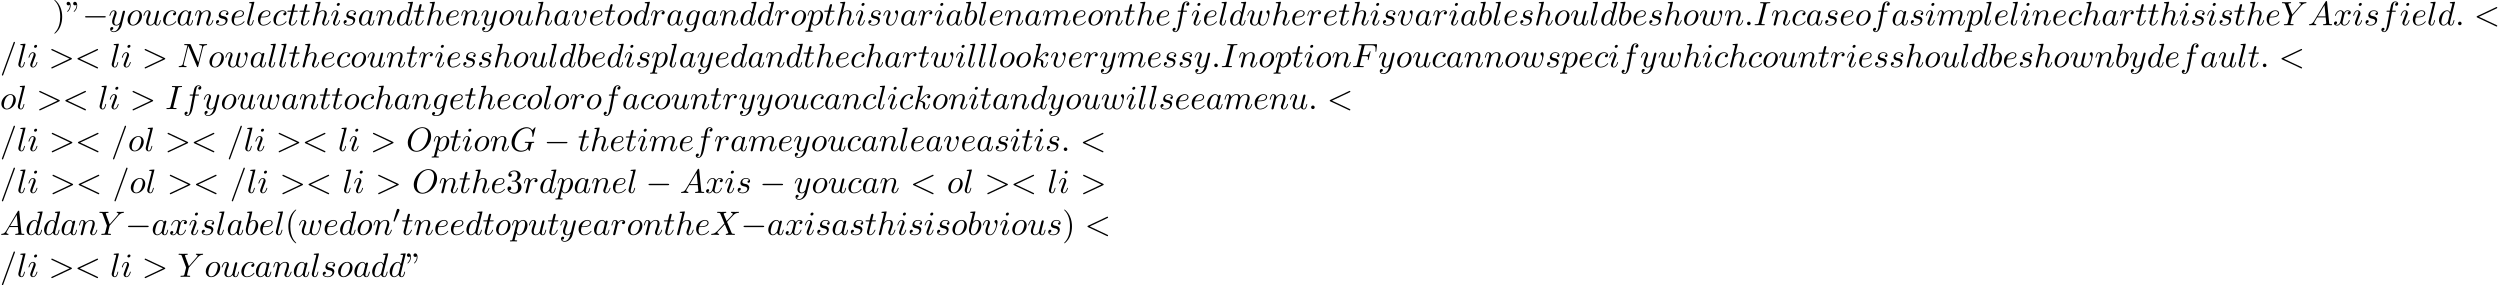 <?xml version='1.0'?>
<!-- This file was generated by dvisvgm 1.13 -->
<svg height='92.163pt' version='1.1' viewBox='53.798 60.591 807.851 92.163' width='807.851pt' xmlns='http://www.w3.org/2000/svg' xmlns:xlink='http://www.w3.org/1999/xlink'>
<defs>
<path d='M2.112 -3.778C2.152 -3.881 2.184 -3.937 2.184 -4.017C2.184 -4.28 1.945 -4.455 1.722 -4.455C1.403 -4.455 1.315 -4.176 1.283 -4.065L0.271 -0.63C0.239 -0.534 0.239 -0.51 0.239 -0.502C0.239 -0.43 0.287 -0.414 0.367 -0.391C0.51 -0.327 0.526 -0.327 0.542 -0.327C0.566 -0.327 0.614 -0.327 0.669 -0.462L2.112 -3.778Z' id='g0-48'/>
<path d='M2.095 -0.578C2.095 -0.895 1.833 -1.156 1.516 -1.156S0.938 -0.895 0.938 -0.578S1.2 0 1.516 0S2.095 -0.262 2.095 -0.578Z' id='g2-58'/>
<path d='M7.364 -5.433C7.495 -5.498 7.571 -5.553 7.571 -5.673S7.473 -5.891 7.353 -5.891C7.32 -5.891 7.298 -5.891 7.156 -5.815L1.113 -2.967C0.993 -2.913 0.905 -2.858 0.905 -2.727S0.993 -2.542 1.113 -2.487L7.156 0.36C7.298 0.436 7.32 0.436 7.353 0.436C7.473 0.436 7.571 0.338 7.571 0.218S7.495 0.044 7.364 -0.022L1.636 -2.727L7.364 -5.433Z' id='g2-60'/>
<path d='M4.789 -7.767C4.844 -7.909 4.844 -7.953 4.844 -7.964C4.844 -8.084 4.745 -8.182 4.625 -8.182C4.549 -8.182 4.473 -8.149 4.44 -8.084L0.655 2.313C0.6 2.455 0.6 2.498 0.6 2.509C0.6 2.629 0.698 2.727 0.818 2.727C0.96 2.727 0.993 2.651 1.058 2.465L4.789 -7.767Z' id='g2-61'/>
<path d='M7.364 -2.487C7.484 -2.542 7.571 -2.596 7.571 -2.727S7.484 -2.913 7.364 -2.967L1.32 -5.815C1.178 -5.891 1.156 -5.891 1.124 -5.891C1.004 -5.891 0.905 -5.793 0.905 -5.673C0.905 -5.575 0.96 -5.509 1.113 -5.433L6.84 -2.727L1.113 -0.022C0.96 0.055 0.905 0.12 0.905 0.218C0.905 0.338 1.004 0.436 1.124 0.436C1.156 0.436 1.178 0.436 1.32 0.36L7.364 -2.487Z' id='g2-62'/>
<path d='M1.953 -1.255C1.516 -0.524 1.091 -0.371 0.611 -0.338C0.48 -0.327 0.382 -0.327 0.382 -0.12C0.382 -0.055 0.436 0 0.524 0C0.818 0 1.156 -0.033 1.462 -0.033C1.822 -0.033 2.204 0 2.553 0C2.618 0 2.76 0 2.76 -0.207C2.76 -0.327 2.662 -0.338 2.585 -0.338C2.335 -0.36 2.073 -0.447 2.073 -0.72C2.073 -0.851 2.138 -0.971 2.225 -1.124L3.055 -2.52H5.793C5.815 -2.291 5.967 -0.807 5.967 -0.698C5.967 -0.371 5.4 -0.338 5.182 -0.338C5.029 -0.338 4.92 -0.338 4.92 -0.12C4.92 0 5.051 0 5.073 0C5.52 0 5.989 -0.033 6.436 -0.033C6.709 -0.033 7.396 0 7.669 0C7.735 0 7.865 0 7.865 -0.218C7.865 -0.338 7.756 -0.338 7.615 -0.338C6.938 -0.338 6.938 -0.415 6.905 -0.731L6.24 -7.549C6.218 -7.767 6.218 -7.811 6.033 -7.811C5.858 -7.811 5.815 -7.735 5.749 -7.625L1.953 -1.255ZM3.262 -2.858L5.411 -6.458L5.76 -2.858H3.262Z' id='g2-65'/>
<path d='M3.305 -3.545H4.364C5.182 -3.545 5.269 -3.371 5.269 -3.055C5.269 -2.978 5.269 -2.847 5.193 -2.52C5.171 -2.465 5.16 -2.422 5.16 -2.4C5.16 -2.313 5.225 -2.269 5.291 -2.269C5.4 -2.269 5.4 -2.302 5.455 -2.498L6.055 -4.865C6.087 -4.985 6.087 -5.007 6.087 -5.04C6.087 -5.062 6.065 -5.16 5.956 -5.16S5.836 -5.105 5.793 -4.931C5.564 -4.08 5.313 -3.884 4.385 -3.884H3.393L4.091 -6.655C4.189 -7.036 4.2 -7.08 4.68 -7.08H6.12C7.462 -7.08 7.713 -6.72 7.713 -5.88C7.713 -5.629 7.713 -5.585 7.68 -5.291C7.658 -5.149 7.658 -5.127 7.658 -5.095C7.658 -5.04 7.691 -4.964 7.789 -4.964C7.909 -4.964 7.92 -5.029 7.942 -5.236L8.16 -7.124C8.193 -7.418 8.138 -7.418 7.865 -7.418H2.52C2.302 -7.418 2.193 -7.418 2.193 -7.2C2.193 -7.08 2.291 -7.08 2.498 -7.08C2.902 -7.08 3.207 -7.08 3.207 -6.884C3.207 -6.84 3.207 -6.818 3.153 -6.622L1.713 -0.851C1.604 -0.425 1.582 -0.338 0.72 -0.338C0.535 -0.338 0.415 -0.338 0.415 -0.131C0.415 0 0.545 0 0.578 0C0.895 0 1.702 -0.033 2.018 -0.033C2.378 -0.033 3.284 0 3.644 0C3.742 0 3.873 0 3.873 -0.207C3.873 -0.295 3.807 -0.316 3.807 -0.327C3.775 -0.338 3.753 -0.338 3.502 -0.338C3.262 -0.338 3.207 -0.338 2.935 -0.36C2.618 -0.393 2.585 -0.436 2.585 -0.578C2.585 -0.6 2.585 -0.665 2.629 -0.829L3.305 -3.545Z' id='g2-70'/>
<path d='M8.291 -7.582C8.291 -7.615 8.269 -7.691 8.171 -7.691C8.138 -7.691 8.127 -7.68 8.007 -7.56L7.244 -6.72C7.145 -6.873 6.644 -7.691 5.433 -7.691C3 -7.691 0.545 -5.28 0.545 -2.749C0.545 -1.015 1.756 0.24 3.524 0.24C4.004 0.24 4.495 0.142 4.887 -0.022C5.433 -0.24 5.64 -0.469 5.836 -0.687C5.935 -0.415 6.218 -0.011 6.327 -0.011C6.382 -0.011 6.404 -0.044 6.404 -0.055C6.425 -0.076 6.535 -0.491 6.589 -0.72L6.796 -1.56C6.84 -1.745 6.895 -1.931 6.938 -2.116C7.058 -2.607 7.069 -2.629 7.691 -2.64C7.745 -2.64 7.865 -2.651 7.865 -2.858C7.865 -2.935 7.811 -2.978 7.724 -2.978C7.473 -2.978 6.829 -2.945 6.578 -2.945C6.24 -2.945 5.389 -2.978 5.051 -2.978C4.953 -2.978 4.822 -2.978 4.822 -2.76C4.822 -2.64 4.909 -2.64 5.149 -2.64C5.16 -2.64 5.476 -2.64 5.727 -2.618C6.011 -2.585 6.065 -2.553 6.065 -2.411C6.065 -2.313 5.945 -1.822 5.836 -1.418C5.531 -0.218 4.113 -0.098 3.731 -0.098C2.684 -0.098 1.538 -0.72 1.538 -2.389C1.538 -2.727 1.647 -4.527 2.793 -5.945C3.382 -6.687 4.44 -7.353 5.52 -7.353C6.633 -7.353 7.276 -6.513 7.276 -5.247C7.276 -4.811 7.244 -4.8 7.244 -4.691S7.364 -4.582 7.407 -4.582C7.549 -4.582 7.549 -4.604 7.604 -4.8L8.291 -7.582Z' id='g2-71'/>
<path d='M4.08 -6.611C4.178 -7.004 4.211 -7.113 5.073 -7.113C5.335 -7.113 5.422 -7.113 5.422 -7.32C5.422 -7.451 5.302 -7.451 5.258 -7.451C4.942 -7.451 4.135 -7.418 3.818 -7.418C3.491 -7.418 2.695 -7.451 2.367 -7.451C2.291 -7.451 2.149 -7.451 2.149 -7.233C2.149 -7.113 2.247 -7.113 2.455 -7.113C2.913 -7.113 3.207 -7.113 3.207 -6.905C3.207 -6.851 3.207 -6.829 3.185 -6.731L1.713 -0.851C1.615 -0.447 1.582 -0.338 0.72 -0.338C0.469 -0.338 0.371 -0.338 0.371 -0.12C0.371 0 0.502 0 0.535 0C0.851 0 1.647 -0.033 1.964 -0.033C2.291 -0.033 3.098 0 3.425 0C3.513 0 3.644 0 3.644 -0.207C3.644 -0.338 3.556 -0.338 3.316 -0.338C3.12 -0.338 3.065 -0.338 2.847 -0.36C2.618 -0.382 2.575 -0.425 2.575 -0.545C2.575 -0.633 2.596 -0.72 2.618 -0.796L4.08 -6.611Z' id='g2-73'/>
<path d='M8.247 -6.305C8.356 -6.742 8.553 -7.08 9.425 -7.113C9.48 -7.113 9.611 -7.124 9.611 -7.331C9.611 -7.342 9.611 -7.451 9.469 -7.451C9.109 -7.451 8.727 -7.418 8.367 -7.418C7.996 -7.418 7.615 -7.451 7.255 -7.451C7.189 -7.451 7.058 -7.451 7.058 -7.233C7.058 -7.113 7.167 -7.113 7.255 -7.113C7.876 -7.102 7.996 -6.873 7.996 -6.633C7.996 -6.6 7.975 -6.436 7.964 -6.404L6.742 -1.549L4.331 -7.244C4.244 -7.44 4.233 -7.451 3.982 -7.451H2.52C2.302 -7.451 2.204 -7.451 2.204 -7.233C2.204 -7.113 2.302 -7.113 2.509 -7.113C2.564 -7.113 3.251 -7.113 3.251 -7.015L1.789 -1.156C1.68 -0.72 1.495 -0.371 0.611 -0.338C0.545 -0.338 0.425 -0.327 0.425 -0.12C0.425 -0.044 0.48 0 0.567 0C0.916 0 1.298 -0.033 1.658 -0.033C2.029 -0.033 2.422 0 2.782 0C2.836 0 2.978 0 2.978 -0.218C2.978 -0.327 2.88 -0.338 2.76 -0.338C2.127 -0.36 2.04 -0.6 2.04 -0.818C2.04 -0.895 2.051 -0.949 2.084 -1.069L3.524 -6.829C3.567 -6.764 3.567 -6.742 3.622 -6.633L6.338 -0.207C6.415 -0.022 6.447 0 6.545 0C6.665 0 6.665 -0.033 6.72 -0.229L8.247 -6.305Z' id='g2-78'/>
<path d='M8.073 -4.756C8.073 -6.513 6.916 -7.691 5.291 -7.691C2.935 -7.691 0.535 -5.215 0.535 -2.673C0.535 -0.862 1.756 0.24 3.327 0.24C5.64 0.24 8.073 -2.149 8.073 -4.756ZM3.393 -0.044C2.313 -0.044 1.549 -0.927 1.549 -2.367C1.549 -2.847 1.702 -4.44 2.542 -5.716C3.295 -6.851 4.364 -7.418 5.225 -7.418C6.12 -7.418 7.102 -6.807 7.102 -5.182C7.102 -4.396 6.807 -2.695 5.727 -1.353C5.204 -0.687 4.309 -0.044 3.393 -0.044Z' id='g2-79'/>
<path d='M5.291 -4.484L4.375 -6.655C4.342 -6.742 4.32 -6.785 4.32 -6.796C4.32 -6.862 4.505 -7.069 4.964 -7.113C5.073 -7.124 5.182 -7.135 5.182 -7.32C5.182 -7.451 5.051 -7.451 5.018 -7.451C4.571 -7.451 4.102 -7.418 3.644 -7.418C3.371 -7.418 2.695 -7.451 2.422 -7.451C2.356 -7.451 2.225 -7.451 2.225 -7.233C2.225 -7.113 2.335 -7.113 2.476 -7.113C3.131 -7.113 3.196 -7.004 3.295 -6.764L4.582 -3.72L2.28 -1.244L2.138 -1.124C1.604 -0.545 1.091 -0.371 0.535 -0.338C0.393 -0.327 0.295 -0.327 0.295 -0.12C0.295 -0.109 0.295 0 0.436 0C0.764 0 1.124 -0.033 1.462 -0.033C1.865 -0.033 2.291 0 2.684 0C2.749 0 2.88 0 2.88 -0.218C2.88 -0.327 2.771 -0.338 2.749 -0.338C2.651 -0.349 2.313 -0.371 2.313 -0.676C2.313 -0.851 2.476 -1.025 2.607 -1.167L3.72 -2.345L4.702 -3.415L5.804 -0.807C5.847 -0.687 5.858 -0.676 5.858 -0.655C5.858 -0.567 5.651 -0.382 5.225 -0.338C5.105 -0.327 5.007 -0.316 5.007 -0.131C5.007 0 5.127 0 5.171 0C5.476 0 6.24 -0.033 6.545 -0.033C6.818 -0.033 7.484 0 7.756 0C7.833 0 7.964 0 7.964 -0.207C7.964 -0.338 7.855 -0.338 7.767 -0.338C7.036 -0.349 7.015 -0.382 6.829 -0.818C6.404 -1.833 5.673 -3.535 5.422 -4.189C6.164 -4.953 7.309 -6.251 7.658 -6.556C7.975 -6.818 8.389 -7.08 9.044 -7.113C9.185 -7.124 9.284 -7.124 9.284 -7.331C9.284 -7.342 9.284 -7.451 9.142 -7.451C8.815 -7.451 8.455 -7.418 8.116 -7.418C7.713 -7.418 7.298 -7.451 6.905 -7.451C6.84 -7.451 6.698 -7.451 6.698 -7.233C6.698 -7.156 6.753 -7.124 6.829 -7.113C6.927 -7.102 7.265 -7.08 7.265 -6.775C7.265 -6.622 7.145 -6.48 7.058 -6.382L5.291 -4.484Z' id='g2-88'/>
<path d='M6.513 -6.207L6.665 -6.36C6.993 -6.687 7.353 -7.058 8.095 -7.113C8.215 -7.124 8.313 -7.124 8.313 -7.32C8.313 -7.407 8.258 -7.451 8.171 -7.451C7.887 -7.451 7.571 -7.418 7.276 -7.418C6.916 -7.418 6.535 -7.451 6.185 -7.451C6.12 -7.451 5.978 -7.451 5.978 -7.244C5.978 -7.124 6.087 -7.113 6.142 -7.113C6.218 -7.113 6.535 -7.091 6.535 -6.862C6.535 -6.676 6.284 -6.393 6.24 -6.338L3.709 -3.425L2.509 -6.665C2.444 -6.818 2.444 -6.84 2.444 -6.851C2.444 -7.113 2.978 -7.113 3.087 -7.113C3.24 -7.113 3.349 -7.113 3.349 -7.331C3.349 -7.451 3.218 -7.451 3.185 -7.451C2.88 -7.451 2.116 -7.418 1.811 -7.418C1.538 -7.418 0.862 -7.451 0.589 -7.451C0.524 -7.451 0.382 -7.451 0.382 -7.233C0.382 -7.113 0.491 -7.113 0.633 -7.113C1.287 -7.113 1.331 -7.015 1.429 -6.742L2.771 -3.153C2.782 -3.12 2.815 -3 2.815 -2.967S2.378 -1.178 2.324 -0.982C2.182 -0.382 2.171 -0.349 1.298 -0.338C1.091 -0.338 1.004 -0.338 1.004 -0.12C1.004 0 1.135 0 1.156 0C1.462 0 2.225 -0.033 2.531 -0.033S3.622 0 3.927 0C4.004 0 4.135 0 4.135 -0.218C4.135 -0.338 4.036 -0.338 3.829 -0.338C3.807 -0.338 3.6 -0.338 3.415 -0.36C3.185 -0.382 3.12 -0.404 3.12 -0.535C3.12 -0.611 3.218 -0.993 3.273 -1.222L3.655 -2.76C3.709 -2.967 3.72 -3 3.807 -3.098L6.513 -6.207Z' id='g2-89'/>
<path d='M4.069 -4.124C3.873 -4.527 3.556 -4.822 3.065 -4.822C1.789 -4.822 0.436 -3.218 0.436 -1.625C0.436 -0.6 1.036 0.12 1.887 0.12C2.105 0.12 2.651 0.076 3.305 -0.698C3.393 -0.24 3.775 0.12 4.298 0.12C4.68 0.12 4.931 -0.131 5.105 -0.48C5.291 -0.873 5.433 -1.538 5.433 -1.56C5.433 -1.669 5.335 -1.669 5.302 -1.669C5.193 -1.669 5.182 -1.625 5.149 -1.473C4.964 -0.764 4.767 -0.12 4.32 -0.12C4.025 -0.12 3.993 -0.404 3.993 -0.622C3.993 -0.862 4.015 -0.949 4.135 -1.429C4.255 -1.887 4.276 -1.996 4.375 -2.411L4.767 -3.938C4.844 -4.244 4.844 -4.265 4.844 -4.309C4.844 -4.495 4.713 -4.604 4.527 -4.604C4.265 -4.604 4.102 -4.364 4.069 -4.124ZM3.36 -1.298C3.305 -1.102 3.305 -1.08 3.142 -0.895C2.662 -0.295 2.215 -0.12 1.909 -0.12C1.364 -0.12 1.211 -0.72 1.211 -1.145C1.211 -1.691 1.56 -3.033 1.811 -3.535C2.149 -4.178 2.64 -4.582 3.076 -4.582C3.785 -4.582 3.938 -3.687 3.938 -3.622S3.916 -3.491 3.905 -3.436L3.36 -1.298Z' id='g2-97'/>
<path d='M2.607 -7.451C2.607 -7.462 2.607 -7.571 2.465 -7.571C2.215 -7.571 1.418 -7.484 1.135 -7.462C1.047 -7.451 0.927 -7.44 0.927 -7.244C0.927 -7.113 1.025 -7.113 1.189 -7.113C1.713 -7.113 1.735 -7.036 1.735 -6.927C1.735 -6.851 1.636 -6.48 1.582 -6.251L0.687 -2.695C0.556 -2.149 0.513 -1.975 0.513 -1.593C0.513 -0.556 1.091 0.12 1.898 0.12C3.185 0.12 4.527 -1.505 4.527 -3.076C4.527 -4.069 3.949 -4.822 3.076 -4.822C2.575 -4.822 2.127 -4.505 1.8 -4.167L2.607 -7.451ZM1.582 -3.327C1.647 -3.567 1.647 -3.589 1.745 -3.709C2.28 -4.418 2.771 -4.582 3.055 -4.582C3.447 -4.582 3.742 -4.255 3.742 -3.556C3.742 -2.913 3.382 -1.658 3.185 -1.244C2.825 -0.513 2.324 -0.12 1.898 -0.12C1.527 -0.12 1.167 -0.415 1.167 -1.222C1.167 -1.429 1.167 -1.636 1.342 -2.324L1.582 -3.327Z' id='g2-98'/>
<path d='M4.32 -4.145C4.145 -4.145 3.993 -4.145 3.84 -3.993C3.665 -3.829 3.644 -3.644 3.644 -3.567C3.644 -3.305 3.84 -3.185 4.047 -3.185C4.364 -3.185 4.658 -3.447 4.658 -3.884C4.658 -4.418 4.145 -4.822 3.371 -4.822C1.898 -4.822 0.447 -3.262 0.447 -1.724C0.447 -0.742 1.08 0.12 2.215 0.12C3.775 0.12 4.691 -1.036 4.691 -1.167C4.691 -1.233 4.625 -1.309 4.56 -1.309C4.505 -1.309 4.484 -1.287 4.418 -1.2C3.556 -0.12 2.367 -0.12 2.236 -0.12C1.549 -0.12 1.255 -0.655 1.255 -1.309C1.255 -1.756 1.473 -2.815 1.844 -3.491C2.182 -4.113 2.782 -4.582 3.382 -4.582C3.753 -4.582 4.167 -4.44 4.32 -4.145Z' id='g2-99'/>
<path d='M5.629 -7.451C5.629 -7.462 5.629 -7.571 5.487 -7.571C5.324 -7.571 4.287 -7.473 4.102 -7.451C4.015 -7.44 3.949 -7.385 3.949 -7.244C3.949 -7.113 4.047 -7.113 4.211 -7.113C4.735 -7.113 4.756 -7.036 4.756 -6.927L4.724 -6.709L4.069 -4.124C3.873 -4.527 3.556 -4.822 3.065 -4.822C1.789 -4.822 0.436 -3.218 0.436 -1.625C0.436 -0.6 1.036 0.12 1.887 0.12C2.105 0.12 2.651 0.076 3.305 -0.698C3.393 -0.24 3.775 0.12 4.298 0.12C4.68 0.12 4.931 -0.131 5.105 -0.48C5.291 -0.873 5.433 -1.538 5.433 -1.56C5.433 -1.669 5.335 -1.669 5.302 -1.669C5.193 -1.669 5.182 -1.625 5.149 -1.473C4.964 -0.764 4.767 -0.12 4.32 -0.12C4.025 -0.12 3.993 -0.404 3.993 -0.622C3.993 -0.884 4.015 -0.96 4.058 -1.145L5.629 -7.451ZM3.36 -1.298C3.305 -1.102 3.305 -1.08 3.142 -0.895C2.662 -0.295 2.215 -0.12 1.909 -0.12C1.364 -0.12 1.211 -0.72 1.211 -1.145C1.211 -1.691 1.56 -3.033 1.811 -3.535C2.149 -4.178 2.64 -4.582 3.076 -4.582C3.785 -4.582 3.938 -3.687 3.938 -3.622S3.916 -3.491 3.905 -3.436L3.36 -1.298Z' id='g2-100'/>
<path d='M2.04 -2.52C2.356 -2.52 3.164 -2.542 3.709 -2.771C4.473 -3.098 4.527 -3.742 4.527 -3.895C4.527 -4.375 4.113 -4.822 3.36 -4.822C2.149 -4.822 0.502 -3.764 0.502 -1.855C0.502 -0.742 1.145 0.12 2.215 0.12C3.775 0.12 4.691 -1.036 4.691 -1.167C4.691 -1.233 4.625 -1.309 4.56 -1.309C4.505 -1.309 4.484 -1.287 4.418 -1.2C3.556 -0.12 2.367 -0.12 2.236 -0.12C1.385 -0.12 1.287 -1.036 1.287 -1.385C1.287 -1.516 1.298 -1.855 1.462 -2.52H2.04ZM1.527 -2.76C1.953 -4.418 3.076 -4.582 3.36 -4.582C3.873 -4.582 4.167 -4.265 4.167 -3.895C4.167 -2.76 2.422 -2.76 1.975 -2.76H1.527Z' id='g2-101'/>
<path d='M4.004 -4.364H4.942C5.16 -4.364 5.269 -4.364 5.269 -4.582C5.269 -4.702 5.16 -4.702 4.975 -4.702H4.069L4.298 -5.945C4.342 -6.175 4.495 -6.949 4.56 -7.08C4.658 -7.287 4.844 -7.451 5.073 -7.451C5.116 -7.451 5.4 -7.451 5.607 -7.255C5.127 -7.211 5.018 -6.829 5.018 -6.665C5.018 -6.415 5.215 -6.284 5.422 -6.284C5.705 -6.284 6.022 -6.524 6.022 -6.938C6.022 -7.44 5.52 -7.691 5.073 -7.691C4.702 -7.691 4.015 -7.495 3.687 -6.415C3.622 -6.185 3.589 -6.076 3.327 -4.702H2.575C2.367 -4.702 2.247 -4.702 2.247 -4.495C2.247 -4.364 2.345 -4.364 2.553 -4.364H3.273L2.455 -0.055C2.258 1.004 2.073 1.996 1.505 1.996C1.462 1.996 1.189 1.996 0.982 1.8C1.484 1.767 1.582 1.375 1.582 1.211C1.582 0.96 1.385 0.829 1.178 0.829C0.895 0.829 0.578 1.069 0.578 1.484C0.578 1.975 1.058 2.236 1.505 2.236C2.105 2.236 2.542 1.593 2.738 1.178C3.087 0.491 3.338 -0.829 3.349 -0.905L4.004 -4.364Z' id='g2-102'/>
<path d='M5.138 -4.113C5.149 -4.178 5.171 -4.233 5.171 -4.309C5.171 -4.495 5.04 -4.604 4.855 -4.604C4.745 -4.604 4.451 -4.527 4.407 -4.135C4.211 -4.538 3.829 -4.822 3.393 -4.822C2.149 -4.822 0.796 -3.295 0.796 -1.724C0.796 -0.644 1.462 0 2.247 0C2.891 0 3.404 -0.513 3.513 -0.633L3.524 -0.622C3.295 0.349 3.164 0.796 3.164 0.818C3.12 0.916 2.749 1.996 1.593 1.996C1.385 1.996 1.025 1.985 0.72 1.887C1.047 1.789 1.167 1.505 1.167 1.32C1.167 1.145 1.047 0.938 0.753 0.938C0.513 0.938 0.164 1.135 0.164 1.571C0.164 2.018 0.567 2.236 1.615 2.236C2.978 2.236 3.764 1.385 3.927 0.731L5.138 -4.113ZM3.72 -1.396C3.655 -1.113 3.404 -0.84 3.164 -0.633C2.935 -0.436 2.596 -0.24 2.28 -0.24C1.735 -0.24 1.571 -0.807 1.571 -1.244C1.571 -1.767 1.887 -3.055 2.182 -3.611C2.476 -4.145 2.945 -4.582 3.404 -4.582C4.124 -4.582 4.276 -3.698 4.276 -3.644S4.255 -3.524 4.244 -3.48L3.72 -1.396Z' id='g2-103'/>
<path d='M3.131 -7.451C3.131 -7.462 3.131 -7.571 2.989 -7.571C2.738 -7.571 1.942 -7.484 1.658 -7.462C1.571 -7.451 1.451 -7.44 1.451 -7.244C1.451 -7.113 1.549 -7.113 1.713 -7.113C2.236 -7.113 2.258 -7.036 2.258 -6.927L2.225 -6.709L0.644 -0.425C0.6 -0.273 0.6 -0.251 0.6 -0.185C0.6 0.065 0.818 0.12 0.916 0.12C1.091 0.12 1.265 -0.011 1.32 -0.164L1.527 -0.993L1.767 -1.975C1.833 -2.215 1.898 -2.455 1.953 -2.705C1.975 -2.771 2.062 -3.131 2.073 -3.196C2.105 -3.295 2.444 -3.905 2.815 -4.2C3.055 -4.375 3.393 -4.582 3.862 -4.582S4.451 -4.211 4.451 -3.818C4.451 -3.229 4.036 -2.04 3.775 -1.375C3.687 -1.124 3.633 -0.993 3.633 -0.775C3.633 -0.262 4.015 0.12 4.527 0.12C5.553 0.12 5.956 -1.473 5.956 -1.56C5.956 -1.669 5.858 -1.669 5.825 -1.669C5.716 -1.669 5.716 -1.636 5.662 -1.473C5.498 -0.895 5.149 -0.12 4.549 -0.12C4.364 -0.12 4.287 -0.229 4.287 -0.48C4.287 -0.753 4.385 -1.015 4.484 -1.255C4.658 -1.724 5.149 -3.022 5.149 -3.655C5.149 -4.364 4.713 -4.822 3.895 -4.822C3.207 -4.822 2.684 -4.484 2.28 -3.982L3.131 -7.451Z' id='g2-104'/>
<path d='M3.098 -6.818C3.098 -7.036 2.945 -7.211 2.695 -7.211C2.4 -7.211 2.105 -6.927 2.105 -6.633C2.105 -6.425 2.258 -6.24 2.52 -6.24C2.771 -6.24 3.098 -6.491 3.098 -6.818ZM2.269 -2.716C2.4 -3.033 2.4 -3.055 2.509 -3.349C2.596 -3.567 2.651 -3.72 2.651 -3.927C2.651 -4.418 2.302 -4.822 1.756 -4.822C0.731 -4.822 0.316 -3.24 0.316 -3.142C0.316 -3.033 0.425 -3.033 0.447 -3.033C0.556 -3.033 0.567 -3.055 0.622 -3.229C0.916 -4.255 1.353 -4.582 1.724 -4.582C1.811 -4.582 1.996 -4.582 1.996 -4.233C1.996 -4.004 1.92 -3.775 1.876 -3.665C1.789 -3.382 1.298 -2.116 1.124 -1.647C1.015 -1.364 0.873 -1.004 0.873 -0.775C0.873 -0.262 1.244 0.12 1.767 0.12C2.793 0.12 3.196 -1.462 3.196 -1.56C3.196 -1.669 3.098 -1.669 3.065 -1.669C2.956 -1.669 2.956 -1.636 2.902 -1.473C2.705 -0.785 2.345 -0.12 1.789 -0.12C1.604 -0.12 1.527 -0.229 1.527 -0.48C1.527 -0.753 1.593 -0.905 1.844 -1.571L2.269 -2.716Z' id='g2-105'/>
<path d='M3.131 -7.451C3.131 -7.462 3.131 -7.571 2.989 -7.571C2.738 -7.571 1.942 -7.484 1.658 -7.462C1.571 -7.451 1.451 -7.44 1.451 -7.244C1.451 -7.113 1.549 -7.113 1.713 -7.113C2.236 -7.113 2.258 -7.036 2.258 -6.927L2.225 -6.709L0.644 -0.425C0.6 -0.273 0.6 -0.251 0.6 -0.185C0.6 0.065 0.818 0.12 0.916 0.12C1.058 0.12 1.222 0.022 1.287 -0.109C1.342 -0.207 1.833 -2.225 1.898 -2.498C2.269 -2.465 3.164 -2.291 3.164 -1.571C3.164 -1.495 3.164 -1.451 3.131 -1.342C3.109 -1.211 3.087 -1.08 3.087 -0.96C3.087 -0.316 3.524 0.12 4.091 0.12C4.418 0.12 4.713 -0.055 4.953 -0.458C5.225 -0.938 5.345 -1.538 5.345 -1.56C5.345 -1.669 5.247 -1.669 5.215 -1.669C5.105 -1.669 5.095 -1.625 5.062 -1.473C4.844 -0.676 4.593 -0.12 4.113 -0.12C3.905 -0.12 3.764 -0.24 3.764 -0.633C3.764 -0.818 3.807 -1.069 3.851 -1.244C3.895 -1.429 3.895 -1.473 3.895 -1.582C3.895 -2.291 3.207 -2.607 2.28 -2.727C2.618 -2.924 2.967 -3.273 3.218 -3.535C3.742 -4.113 4.244 -4.582 4.778 -4.582C4.844 -4.582 4.855 -4.582 4.876 -4.571C5.007 -4.549 5.018 -4.549 5.105 -4.484C5.127 -4.473 5.127 -4.462 5.149 -4.44C4.625 -4.407 4.527 -3.982 4.527 -3.851C4.527 -3.676 4.647 -3.469 4.942 -3.469C5.225 -3.469 5.542 -3.709 5.542 -4.135C5.542 -4.462 5.291 -4.822 4.8 -4.822C4.495 -4.822 3.993 -4.735 3.207 -3.862C2.836 -3.447 2.411 -3.011 1.996 -2.847L3.131 -7.451Z' id='g2-107'/>
<path d='M2.815 -7.451C2.815 -7.462 2.815 -7.571 2.673 -7.571C2.422 -7.571 1.625 -7.484 1.342 -7.462C1.255 -7.451 1.135 -7.44 1.135 -7.233C1.135 -7.113 1.244 -7.113 1.407 -7.113C1.931 -7.113 1.942 -7.015 1.942 -6.927L1.909 -6.709L0.535 -1.255C0.502 -1.135 0.48 -1.058 0.48 -0.884C0.48 -0.262 0.96 0.12 1.473 0.12C1.833 0.12 2.105 -0.098 2.291 -0.491C2.487 -0.905 2.618 -1.538 2.618 -1.56C2.618 -1.669 2.52 -1.669 2.487 -1.669C2.378 -1.669 2.367 -1.625 2.335 -1.473C2.149 -0.764 1.942 -0.12 1.505 -0.12C1.178 -0.12 1.178 -0.469 1.178 -0.622C1.178 -0.884 1.189 -0.938 1.244 -1.145L2.815 -7.451Z' id='g2-108'/>
<path d='M0.96 -0.644C0.927 -0.48 0.862 -0.229 0.862 -0.175C0.862 0.022 1.015 0.12 1.178 0.12C1.309 0.12 1.505 0.033 1.582 -0.185C1.593 -0.207 1.724 -0.72 1.789 -0.993L2.029 -1.975C2.095 -2.215 2.16 -2.455 2.215 -2.705C2.258 -2.891 2.345 -3.207 2.356 -3.251C2.52 -3.589 3.098 -4.582 4.135 -4.582C4.625 -4.582 4.724 -4.178 4.724 -3.818C4.724 -3.545 4.647 -3.24 4.56 -2.913L4.255 -1.647L4.036 -0.818C3.993 -0.6 3.895 -0.229 3.895 -0.175C3.895 0.022 4.047 0.12 4.211 0.12C4.549 0.12 4.615 -0.153 4.702 -0.502C4.855 -1.113 5.258 -2.705 5.356 -3.131C5.389 -3.273 5.967 -4.582 7.156 -4.582C7.625 -4.582 7.745 -4.211 7.745 -3.818C7.745 -3.196 7.287 -1.953 7.069 -1.375C6.971 -1.113 6.927 -0.993 6.927 -0.775C6.927 -0.262 7.309 0.12 7.822 0.12C8.847 0.12 9.251 -1.473 9.251 -1.56C9.251 -1.669 9.153 -1.669 9.12 -1.669C9.011 -1.669 9.011 -1.636 8.956 -1.473C8.793 -0.895 8.444 -0.12 7.844 -0.12C7.658 -0.12 7.582 -0.229 7.582 -0.48C7.582 -0.753 7.68 -1.015 7.778 -1.255C7.985 -1.822 8.444 -3.033 8.444 -3.655C8.444 -4.364 8.007 -4.822 7.189 -4.822S5.815 -4.342 5.411 -3.764C5.4 -3.905 5.367 -4.276 5.062 -4.538C4.789 -4.767 4.44 -4.822 4.167 -4.822C3.185 -4.822 2.651 -4.124 2.465 -3.873C2.411 -4.495 1.953 -4.822 1.462 -4.822C0.96 -4.822 0.753 -4.396 0.655 -4.2C0.458 -3.818 0.316 -3.175 0.316 -3.142C0.316 -3.033 0.425 -3.033 0.447 -3.033C0.556 -3.033 0.567 -3.044 0.633 -3.284C0.818 -4.058 1.036 -4.582 1.429 -4.582C1.604 -4.582 1.767 -4.495 1.767 -4.08C1.767 -3.851 1.735 -3.731 1.593 -3.164L0.96 -0.644Z' id='g2-109'/>
<path d='M0.96 -0.644C0.927 -0.48 0.862 -0.229 0.862 -0.175C0.862 0.022 1.015 0.12 1.178 0.12C1.309 0.12 1.505 0.033 1.582 -0.185C1.593 -0.207 1.724 -0.72 1.789 -0.993L2.029 -1.975C2.095 -2.215 2.16 -2.455 2.215 -2.705C2.258 -2.891 2.345 -3.207 2.356 -3.251C2.52 -3.589 3.098 -4.582 4.135 -4.582C4.625 -4.582 4.724 -4.178 4.724 -3.818C4.724 -3.142 4.189 -1.745 4.015 -1.276C3.916 -1.025 3.905 -0.895 3.905 -0.775C3.905 -0.262 4.287 0.12 4.8 0.12C5.825 0.12 6.229 -1.473 6.229 -1.56C6.229 -1.669 6.131 -1.669 6.098 -1.669C5.989 -1.669 5.989 -1.636 5.935 -1.473C5.716 -0.731 5.356 -0.12 4.822 -0.12C4.636 -0.12 4.56 -0.229 4.56 -0.48C4.56 -0.753 4.658 -1.015 4.756 -1.255C4.964 -1.833 5.422 -3.033 5.422 -3.655C5.422 -4.385 4.953 -4.822 4.167 -4.822C3.185 -4.822 2.651 -4.124 2.465 -3.873C2.411 -4.484 1.964 -4.822 1.462 -4.822S0.753 -4.396 0.644 -4.2C0.469 -3.829 0.316 -3.185 0.316 -3.142C0.316 -3.033 0.425 -3.033 0.447 -3.033C0.556 -3.033 0.567 -3.044 0.633 -3.284C0.818 -4.058 1.036 -4.582 1.429 -4.582C1.647 -4.582 1.767 -4.44 1.767 -4.08C1.767 -3.851 1.735 -3.731 1.593 -3.164L0.96 -0.644Z' id='g2-110'/>
<path d='M5.116 -2.978C5.116 -4.113 4.353 -4.822 3.371 -4.822C1.909 -4.822 0.447 -3.273 0.447 -1.724C0.447 -0.644 1.178 0.12 2.193 0.12C3.644 0.12 5.116 -1.385 5.116 -2.978ZM2.204 -0.12C1.735 -0.12 1.255 -0.458 1.255 -1.309C1.255 -1.844 1.538 -3.022 1.887 -3.578C2.433 -4.418 3.055 -4.582 3.36 -4.582C3.993 -4.582 4.32 -4.058 4.32 -3.404C4.32 -2.978 4.102 -1.833 3.687 -1.124C3.305 -0.491 2.705 -0.12 2.204 -0.12Z' id='g2-111'/>
<path d='M0.491 1.331C0.404 1.702 0.382 1.778 -0.098 1.778C-0.229 1.778 -0.349 1.778 -0.349 1.985C-0.349 2.073 -0.295 2.116 -0.207 2.116C0.087 2.116 0.404 2.084 0.709 2.084C1.069 2.084 1.44 2.116 1.789 2.116C1.844 2.116 1.985 2.116 1.985 1.898C1.985 1.778 1.876 1.778 1.724 1.778C1.178 1.778 1.178 1.702 1.178 1.604C1.178 1.473 1.636 -0.305 1.713 -0.578C1.855 -0.262 2.16 0.12 2.716 0.12C3.982 0.12 5.345 -1.473 5.345 -3.076C5.345 -4.102 4.724 -4.822 3.895 -4.822C3.349 -4.822 2.825 -4.429 2.465 -4.004C2.356 -4.593 1.887 -4.822 1.484 -4.822C0.982 -4.822 0.775 -4.396 0.676 -4.2C0.48 -3.829 0.338 -3.175 0.338 -3.142C0.338 -3.033 0.447 -3.033 0.469 -3.033C0.578 -3.033 0.589 -3.044 0.655 -3.284C0.84 -4.058 1.058 -4.582 1.451 -4.582C1.636 -4.582 1.789 -4.495 1.789 -4.08C1.789 -3.829 1.756 -3.709 1.713 -3.524L0.491 1.331ZM2.411 -3.404C2.487 -3.698 2.782 -4.004 2.978 -4.167C3.36 -4.505 3.676 -4.582 3.862 -4.582C4.298 -4.582 4.56 -4.2 4.56 -3.556S4.2 -1.658 4.004 -1.244C3.633 -0.48 3.109 -0.12 2.705 -0.12C1.985 -0.12 1.844 -1.025 1.844 -1.091C1.844 -1.113 1.844 -1.135 1.876 -1.265L2.411 -3.404Z' id='g2-112'/>
<path d='M0.96 -0.644C0.927 -0.48 0.862 -0.229 0.862 -0.175C0.862 0.022 1.015 0.12 1.178 0.12C1.309 0.12 1.505 0.033 1.582 -0.185C1.604 -0.229 1.975 -1.713 2.018 -1.909C2.105 -2.269 2.302 -3.033 2.367 -3.327C2.411 -3.469 2.716 -3.982 2.978 -4.222C3.065 -4.298 3.382 -4.582 3.851 -4.582C4.135 -4.582 4.298 -4.451 4.309 -4.451C3.982 -4.396 3.742 -4.135 3.742 -3.851C3.742 -3.676 3.862 -3.469 4.156 -3.469S4.756 -3.72 4.756 -4.113C4.756 -4.495 4.407 -4.822 3.851 -4.822C3.142 -4.822 2.662 -4.287 2.455 -3.982C2.367 -4.473 1.975 -4.822 1.462 -4.822C0.96 -4.822 0.753 -4.396 0.655 -4.2C0.458 -3.829 0.316 -3.175 0.316 -3.142C0.316 -3.033 0.425 -3.033 0.447 -3.033C0.556 -3.033 0.567 -3.044 0.633 -3.284C0.818 -4.058 1.036 -4.582 1.429 -4.582C1.615 -4.582 1.767 -4.495 1.767 -4.08C1.767 -3.851 1.735 -3.731 1.593 -3.164L0.96 -0.644Z' id='g2-114'/>
<path d='M4.265 -4.08C3.96 -4.069 3.742 -3.829 3.742 -3.589C3.742 -3.436 3.84 -3.273 4.08 -3.273S4.582 -3.458 4.582 -3.884C4.582 -4.375 4.113 -4.822 3.284 -4.822C1.844 -4.822 1.44 -3.709 1.44 -3.229C1.44 -2.378 2.247 -2.215 2.564 -2.149C3.131 -2.04 3.698 -1.92 3.698 -1.32C3.698 -1.036 3.447 -0.12 2.138 -0.12C1.985 -0.12 1.145 -0.12 0.895 -0.698C1.309 -0.644 1.582 -0.971 1.582 -1.276C1.582 -1.527 1.407 -1.658 1.178 -1.658C0.895 -1.658 0.567 -1.429 0.567 -0.938C0.567 -0.316 1.189 0.12 2.127 0.12C3.895 0.12 4.32 -1.2 4.32 -1.691C4.32 -2.084 4.113 -2.356 3.982 -2.487C3.687 -2.793 3.371 -2.847 2.891 -2.945C2.498 -3.033 2.062 -3.109 2.062 -3.6C2.062 -3.916 2.324 -4.582 3.284 -4.582C3.556 -4.582 4.102 -4.505 4.265 -4.08Z' id='g2-115'/>
<path d='M2.247 -4.364H3.273C3.491 -4.364 3.6 -4.364 3.6 -4.582C3.6 -4.702 3.491 -4.702 3.295 -4.702H2.335C2.727 -6.251 2.782 -6.469 2.782 -6.535C2.782 -6.72 2.651 -6.829 2.465 -6.829C2.433 -6.829 2.127 -6.818 2.029 -6.436L1.604 -4.702H0.578C0.36 -4.702 0.251 -4.702 0.251 -4.495C0.251 -4.364 0.338 -4.364 0.556 -4.364H1.516C0.731 -1.265 0.687 -1.08 0.687 -0.884C0.687 -0.295 1.102 0.12 1.691 0.12C2.804 0.12 3.425 -1.473 3.425 -1.56C3.425 -1.669 3.338 -1.669 3.295 -1.669C3.196 -1.669 3.185 -1.636 3.131 -1.516C2.662 -0.382 2.084 -0.12 1.713 -0.12C1.484 -0.12 1.375 -0.262 1.375 -0.622C1.375 -0.884 1.396 -0.96 1.44 -1.145L2.247 -4.364Z' id='g2-116'/>
<path d='M3.818 -0.611C3.938 -0.164 4.32 0.12 4.789 0.12C5.171 0.12 5.422 -0.131 5.596 -0.48C5.782 -0.873 5.924 -1.538 5.924 -1.56C5.924 -1.669 5.825 -1.669 5.793 -1.669C5.684 -1.669 5.673 -1.625 5.64 -1.473C5.487 -0.862 5.28 -0.12 4.822 -0.12C4.593 -0.12 4.484 -0.262 4.484 -0.622C4.484 -0.862 4.615 -1.375 4.702 -1.756L5.007 -2.935C5.04 -3.098 5.149 -3.513 5.193 -3.676C5.247 -3.927 5.356 -4.342 5.356 -4.407C5.356 -4.604 5.204 -4.702 5.04 -4.702C4.985 -4.702 4.702 -4.691 4.615 -4.32C4.407 -3.524 3.927 -1.615 3.796 -1.036C3.785 -0.993 3.349 -0.12 2.553 -0.12C1.985 -0.12 1.876 -0.611 1.876 -1.015C1.876 -1.625 2.182 -2.487 2.465 -3.24C2.596 -3.567 2.651 -3.72 2.651 -3.927C2.651 -4.418 2.302 -4.822 1.756 -4.822C0.72 -4.822 0.316 -3.24 0.316 -3.142C0.316 -3.033 0.425 -3.033 0.447 -3.033C0.556 -3.033 0.567 -3.055 0.622 -3.229C0.895 -4.178 1.309 -4.582 1.724 -4.582C1.822 -4.582 1.996 -4.571 1.996 -4.222C1.996 -3.96 1.876 -3.644 1.811 -3.48C1.407 -2.4 1.178 -1.724 1.178 -1.189C1.178 -0.153 1.931 0.12 2.52 0.12C3.24 0.12 3.633 -0.371 3.818 -0.611Z' id='g2-117'/>
<path d='M5.105 -4.058C5.105 -4.647 4.822 -4.822 4.625 -4.822C4.353 -4.822 4.091 -4.538 4.091 -4.298C4.091 -4.156 4.145 -4.091 4.265 -3.971C4.495 -3.753 4.636 -3.469 4.636 -3.076C4.636 -2.618 3.971 -0.12 2.695 -0.12C2.138 -0.12 1.887 -0.502 1.887 -1.069C1.887 -1.68 2.182 -2.476 2.52 -3.382C2.596 -3.567 2.651 -3.72 2.651 -3.927C2.651 -4.418 2.302 -4.822 1.756 -4.822C0.731 -4.822 0.316 -3.24 0.316 -3.142C0.316 -3.033 0.425 -3.033 0.447 -3.033C0.556 -3.033 0.567 -3.055 0.622 -3.229C0.938 -4.331 1.407 -4.582 1.724 -4.582C1.811 -4.582 1.996 -4.582 1.996 -4.233C1.996 -3.96 1.887 -3.665 1.811 -3.469C1.331 -2.204 1.189 -1.702 1.189 -1.233C1.189 -0.055 2.149 0.12 2.651 0.12C4.484 0.12 5.105 -3.491 5.105 -4.058Z' id='g2-118'/>
<path d='M5.04 -3.698C5.095 -3.938 5.204 -4.342 5.204 -4.407C5.204 -4.604 5.051 -4.702 4.887 -4.702C4.756 -4.702 4.56 -4.615 4.484 -4.396C4.451 -4.32 3.938 -2.236 3.862 -1.953C3.785 -1.625 3.764 -1.429 3.764 -1.233C3.764 -1.113 3.764 -1.091 3.775 -1.036C3.524 -0.458 3.196 -0.12 2.771 -0.12C1.898 -0.12 1.898 -0.927 1.898 -1.113C1.898 -1.462 1.953 -1.887 2.465 -3.229C2.585 -3.556 2.651 -3.709 2.651 -3.927C2.651 -4.418 2.291 -4.822 1.756 -4.822C0.72 -4.822 0.316 -3.24 0.316 -3.142C0.316 -3.033 0.425 -3.033 0.447 -3.033C0.556 -3.033 0.567 -3.055 0.622 -3.229C0.916 -4.244 1.342 -4.582 1.724 -4.582C1.822 -4.582 1.996 -4.571 1.996 -4.222C1.996 -3.949 1.876 -3.644 1.8 -3.458C1.32 -2.171 1.189 -1.669 1.189 -1.255C1.189 -0.262 1.92 0.12 2.738 0.12C2.924 0.12 3.436 0.12 3.873 -0.644C4.156 0.055 4.909 0.12 5.236 0.12C6.055 0.12 6.535 -0.567 6.818 -1.222C7.189 -2.073 7.538 -3.535 7.538 -4.058C7.538 -4.658 7.244 -4.822 7.058 -4.822C6.785 -4.822 6.513 -4.538 6.513 -4.298C6.513 -4.156 6.578 -4.091 6.676 -4.004C6.796 -3.884 7.069 -3.6 7.069 -3.076C7.069 -2.705 6.753 -1.636 6.469 -1.08C6.185 -0.502 5.804 -0.12 5.269 -0.12C4.756 -0.12 4.462 -0.447 4.462 -1.069C4.462 -1.375 4.538 -1.713 4.582 -1.865L5.04 -3.698Z' id='g2-119'/>
<path d='M3.644 -3.295C3.709 -3.578 3.96 -4.582 4.724 -4.582C4.778 -4.582 5.04 -4.582 5.269 -4.44C4.964 -4.385 4.745 -4.113 4.745 -3.851C4.745 -3.676 4.865 -3.469 5.16 -3.469C5.4 -3.469 5.749 -3.665 5.749 -4.102C5.749 -4.669 5.105 -4.822 4.735 -4.822C4.102 -4.822 3.72 -4.244 3.589 -3.993C3.316 -4.713 2.727 -4.822 2.411 -4.822C1.276 -4.822 0.655 -3.415 0.655 -3.142C0.655 -3.033 0.764 -3.033 0.785 -3.033C0.873 -3.033 0.905 -3.055 0.927 -3.153C1.298 -4.309 2.018 -4.582 2.389 -4.582C2.596 -4.582 2.978 -4.484 2.978 -3.851C2.978 -3.513 2.793 -2.782 2.389 -1.255C2.215 -0.578 1.833 -0.12 1.353 -0.12C1.287 -0.12 1.036 -0.12 0.807 -0.262C1.08 -0.316 1.32 -0.545 1.32 -0.851C1.32 -1.145 1.08 -1.233 0.916 -1.233C0.589 -1.233 0.316 -0.949 0.316 -0.6C0.316 -0.098 0.862 0.12 1.342 0.12C2.062 0.12 2.455 -0.644 2.487 -0.709C2.618 -0.305 3.011 0.12 3.665 0.12C4.789 0.12 5.411 -1.287 5.411 -1.56C5.411 -1.669 5.313 -1.669 5.28 -1.669C5.182 -1.669 5.16 -1.625 5.138 -1.549C4.778 -0.382 4.036 -0.12 3.687 -0.12C3.262 -0.12 3.087 -0.469 3.087 -0.84C3.087 -1.08 3.153 -1.32 3.273 -1.8L3.644 -3.295Z' id='g2-120'/>
<path d='M5.302 -4.156C5.345 -4.309 5.345 -4.331 5.345 -4.407C5.345 -4.604 5.193 -4.702 5.029 -4.702C4.92 -4.702 4.745 -4.636 4.647 -4.473C4.625 -4.418 4.538 -4.08 4.495 -3.884C4.418 -3.6 4.342 -3.305 4.276 -3.011L3.785 -1.047C3.742 -0.884 3.273 -0.12 2.553 -0.12C1.996 -0.12 1.876 -0.6 1.876 -1.004C1.876 -1.505 2.062 -2.182 2.433 -3.142C2.607 -3.589 2.651 -3.709 2.651 -3.927C2.651 -4.418 2.302 -4.822 1.756 -4.822C0.72 -4.822 0.316 -3.24 0.316 -3.142C0.316 -3.033 0.425 -3.033 0.447 -3.033C0.556 -3.033 0.567 -3.055 0.622 -3.229C0.916 -4.255 1.353 -4.582 1.724 -4.582C1.811 -4.582 1.996 -4.582 1.996 -4.233C1.996 -3.96 1.887 -3.676 1.811 -3.469C1.375 -2.313 1.178 -1.691 1.178 -1.178C1.178 -0.207 1.865 0.12 2.509 0.12C2.935 0.12 3.305 -0.065 3.611 -0.371C3.469 0.196 3.338 0.731 2.902 1.309C2.618 1.68 2.204 1.996 1.702 1.996C1.549 1.996 1.058 1.964 0.873 1.538C1.047 1.538 1.189 1.538 1.342 1.407C1.451 1.309 1.56 1.167 1.56 0.96C1.56 0.622 1.265 0.578 1.156 0.578C0.905 0.578 0.545 0.753 0.545 1.287C0.545 1.833 1.025 2.236 1.702 2.236C2.825 2.236 3.949 1.244 4.255 0.011L5.302 -4.156Z' id='g2-121'/>
<path d='M1.669 -6.425C1.669 -7.08 1.407 -7.571 0.938 -7.571C0.556 -7.571 0.36 -7.276 0.36 -6.993S0.545 -6.415 0.938 -6.415C1.156 -6.415 1.309 -6.524 1.375 -6.589C1.385 -6.611 1.396 -6.622 1.407 -6.622C1.429 -6.622 1.429 -6.469 1.429 -6.425C1.429 -6.076 1.353 -5.291 0.665 -4.615C0.535 -4.484 0.535 -4.462 0.535 -4.429C0.535 -4.353 0.589 -4.309 0.644 -4.309C0.764 -4.309 1.669 -5.138 1.669 -6.425ZM3.785 -6.425C3.785 -7.08 3.524 -7.571 3.055 -7.571C2.673 -7.571 2.476 -7.276 2.476 -6.993S2.662 -6.415 3.055 -6.415C3.273 -6.415 3.425 -6.524 3.491 -6.589C3.502 -6.611 3.513 -6.622 3.524 -6.622C3.545 -6.622 3.545 -6.469 3.545 -6.425C3.545 -6.076 3.469 -5.291 2.782 -4.615C2.651 -4.484 2.651 -4.462 2.651 -4.429C2.651 -4.353 2.705 -4.309 2.76 -4.309C2.88 -4.309 3.785 -5.138 3.785 -6.425Z' id='g3-34'/>
<path d='M3.611 2.618C3.611 2.585 3.611 2.564 3.425 2.378C2.062 1.004 1.713 -1.058 1.713 -2.727C1.713 -4.625 2.127 -6.524 3.469 -7.887C3.611 -8.018 3.611 -8.04 3.611 -8.073C3.611 -8.149 3.567 -8.182 3.502 -8.182C3.393 -8.182 2.411 -7.44 1.767 -6.055C1.211 -4.855 1.08 -3.644 1.08 -2.727C1.08 -1.876 1.2 -0.556 1.8 0.676C2.455 2.018 3.393 2.727 3.502 2.727C3.567 2.727 3.611 2.695 3.611 2.618Z' id='g3-40'/>
<path d='M3.153 -2.727C3.153 -3.578 3.033 -4.898 2.433 -6.131C1.778 -7.473 0.84 -8.182 0.731 -8.182C0.665 -8.182 0.622 -8.138 0.622 -8.073C0.622 -8.04 0.622 -8.018 0.829 -7.822C1.898 -6.742 2.52 -5.007 2.52 -2.727C2.52 -0.862 2.116 1.058 0.764 2.433C0.622 2.564 0.622 2.585 0.622 2.618C0.622 2.684 0.665 2.727 0.731 2.727C0.84 2.727 1.822 1.985 2.465 0.6C3.022 -0.6 3.153 -1.811 3.153 -2.727Z' id='g3-41'/>
<path d='M3.164 -3.84C4.058 -4.135 4.691 -4.898 4.691 -5.76C4.691 -6.655 3.731 -7.265 2.684 -7.265C1.582 -7.265 0.753 -6.611 0.753 -5.782C0.753 -5.422 0.993 -5.215 1.309 -5.215C1.647 -5.215 1.865 -5.455 1.865 -5.771C1.865 -6.316 1.353 -6.316 1.189 -6.316C1.527 -6.851 2.247 -6.993 2.64 -6.993C3.087 -6.993 3.687 -6.753 3.687 -5.771C3.687 -5.64 3.665 -5.007 3.382 -4.527C3.055 -4.004 2.684 -3.971 2.411 -3.96C2.324 -3.949 2.062 -3.927 1.985 -3.927C1.898 -3.916 1.822 -3.905 1.822 -3.796C1.822 -3.676 1.898 -3.676 2.084 -3.676H2.564C3.458 -3.676 3.862 -2.935 3.862 -1.865C3.862 -0.382 3.109 -0.065 2.629 -0.065C2.16 -0.065 1.342 -0.251 0.96 -0.895C1.342 -0.84 1.68 -1.08 1.68 -1.495C1.68 -1.887 1.385 -2.105 1.069 -2.105C0.807 -2.105 0.458 -1.953 0.458 -1.473C0.458 -0.48 1.473 0.24 2.662 0.24C3.993 0.24 4.985 -0.753 4.985 -1.865C4.985 -2.76 4.298 -3.611 3.164 -3.84Z' id='g3-51'/>
<path d='M7.189 -2.509C7.375 -2.509 7.571 -2.509 7.571 -2.727S7.375 -2.945 7.189 -2.945H1.287C1.102 -2.945 0.905 -2.945 0.905 -2.727S1.102 -2.509 1.287 -2.509H7.189Z' id='g1-0'/>
</defs>
<g id='page1'>
<use x='70.735' xlink:href='#g3-41' y='68.742'/>
<use x='74.961' xlink:href='#g3-34' y='68.742'/>
<use x='80.395' xlink:href='#g1-0' y='68.742'/>
<use x='88.849' xlink:href='#g2-121' y='68.742'/>
<use x='94.569' xlink:href='#g2-111' y='68.742'/>
<use x='99.837' xlink:href='#g2-117' y='68.742'/>
<use x='106.058' xlink:href='#g2-99' y='68.742'/>
<use x='110.762' xlink:href='#g2-97' y='68.742'/>
<use x='116.507' xlink:href='#g2-110' y='68.742'/>
<use x='123.03' xlink:href='#g2-115' y='68.742'/>
<use x='128.125' xlink:href='#g2-101' y='68.742'/>
<use x='133.185' xlink:href='#g2-108' y='68.742'/>
<use x='136.643' xlink:href='#g2-101' y='68.742'/>
<use x='141.703' xlink:href='#g2-99' y='68.742'/>
<use x='146.407' xlink:href='#g2-116' y='68.742'/>
<use x='150.332' xlink:href='#g2-116' y='68.742'/>
<use x='154.256' xlink:href='#g2-104' y='68.742'/>
<use x='160.518' xlink:href='#g2-105' y='68.742'/>
<use x='164.262' xlink:href='#g2-115' y='68.742'/>
<use x='169.357' xlink:href='#g2-97' y='68.742'/>
<use x='175.102' xlink:href='#g2-110' y='68.742'/>
<use x='181.625' xlink:href='#g2-100' y='68.742'/>
<use x='187.282' xlink:href='#g2-116' y='68.742'/>
<use x='191.207' xlink:href='#g2-104' y='68.742'/>
<use x='197.469' xlink:href='#g2-101' y='68.742'/>
<use x='202.529' xlink:href='#g2-110' y='68.742'/>
<use x='209.053' xlink:href='#g2-121' y='68.742'/>
<use x='214.773' xlink:href='#g2-111' y='68.742'/>
<use x='220.041' xlink:href='#g2-117' y='68.742'/>
<use x='226.263' xlink:href='#g2-104' y='68.742'/>
<use x='232.525' xlink:href='#g2-97' y='68.742'/>
<use x='238.269' xlink:href='#g2-118' y='68.742'/>
<use x='243.929' xlink:href='#g2-101' y='68.742'/>
<use x='248.99' xlink:href='#g2-116' y='68.742'/>
<use x='252.914' xlink:href='#g2-111' y='68.742'/>
<use x='258.182' xlink:href='#g2-100' y='68.742'/>
<use x='263.839' xlink:href='#g2-114' y='68.742'/>
<use x='269.046' xlink:href='#g2-97' y='68.742'/>
<use x='274.791' xlink:href='#g2-103' y='68.742'/>
<use x='280.366' xlink:href='#g2-97' y='68.742'/>
<use x='286.111' xlink:href='#g2-110' y='68.742'/>
<use x='292.634' xlink:href='#g2-100' y='68.742'/>
<use x='298.291' xlink:href='#g2-100' y='68.742'/>
<use x='303.948' xlink:href='#g2-114' y='68.742'/>
<use x='309.154' xlink:href='#g2-111' y='68.742'/>
<use x='314.422' xlink:href='#g2-112' y='68.742'/>
<use x='319.891' xlink:href='#g2-116' y='68.742'/>
<use x='323.815' xlink:href='#g2-104' y='68.742'/>
<use x='330.077' xlink:href='#g2-105' y='68.742'/>
<use x='333.821' xlink:href='#g2-115' y='68.742'/>
<use x='338.916' xlink:href='#g2-118' y='68.742'/>
<use x='344.575' xlink:href='#g2-97' y='68.742'/>
<use x='350.32' xlink:href='#g2-114' y='68.742'/>
<use x='355.527' xlink:href='#g2-105' y='68.742'/>
<use x='359.271' xlink:href='#g2-97' y='68.742'/>
<use x='365.016' xlink:href='#g2-98' y='68.742'/>
<use x='369.68' xlink:href='#g2-108' y='68.742'/>
<use x='373.138' xlink:href='#g2-101' y='68.742'/>
<use x='378.198' xlink:href='#g2-110' y='68.742'/>
<use x='384.722' xlink:href='#g2-97' y='68.742'/>
<use x='390.467' xlink:href='#g2-109' y='68.742'/>
<use x='400.009' xlink:href='#g2-101' y='68.742'/>
<use x='405.07' xlink:href='#g2-111' y='68.742'/>
<use x='410.338' xlink:href='#g2-110' y='68.742'/>
<use x='416.862' xlink:href='#g2-116' y='68.742'/>
<use x='420.786' xlink:href='#g2-104' y='68.742'/>
<use x='427.048' xlink:href='#g2-101' y='68.742'/>
<use x='432.109' xlink:href='#g2-102' y='68.742'/>
<use x='438.604' xlink:href='#g2-105' y='68.742'/>
<use x='442.348' xlink:href='#g2-101' y='68.742'/>
<use x='447.409' xlink:href='#g2-108' y='68.742'/>
<use x='450.866' xlink:href='#g2-100' y='68.742'/>
<use x='456.523' xlink:href='#g2-119' y='68.742'/>
<use x='464.598' xlink:href='#g2-104' y='68.742'/>
<use x='470.86' xlink:href='#g2-101' y='68.742'/>
<use x='475.92' xlink:href='#g2-114' y='68.742'/>
<use x='481.127' xlink:href='#g2-101' y='68.742'/>
<use x='486.187' xlink:href='#g2-116' y='68.742'/>
<use x='490.112' xlink:href='#g2-104' y='68.742'/>
<use x='496.374' xlink:href='#g2-105' y='68.742'/>
<use x='500.118' xlink:href='#g2-115' y='68.742'/>
<use x='505.213' xlink:href='#g2-118' y='68.742'/>
<use x='510.872' xlink:href='#g2-97' y='68.742'/>
<use x='516.617' xlink:href='#g2-114' y='68.742'/>
<use x='521.823' xlink:href='#g2-105' y='68.742'/>
<use x='525.568' xlink:href='#g2-97' y='68.742'/>
<use x='531.313' xlink:href='#g2-98' y='68.742'/>
<use x='535.977' xlink:href='#g2-108' y='68.742'/>
<use x='539.434' xlink:href='#g2-101' y='68.742'/>
<use x='544.495' xlink:href='#g2-115' y='68.742'/>
<use x='549.59' xlink:href='#g2-104' y='68.742'/>
<use x='555.851' xlink:href='#g2-111' y='68.742'/>
<use x='561.12' xlink:href='#g2-117' y='68.742'/>
<use x='567.341' xlink:href='#g2-108' y='68.742'/>
<use x='570.799' xlink:href='#g2-100' y='68.742'/>
<use x='576.456' xlink:href='#g2-98' y='68.742'/>
<use x='581.12' xlink:href='#g2-101' y='68.742'/>
<use x='586.181' xlink:href='#g2-115' y='68.742'/>
<use x='591.275' xlink:href='#g2-104' y='68.742'/>
<use x='597.537' xlink:href='#g2-111' y='68.742'/>
<use x='602.805' xlink:href='#g2-119' y='68.742'/>
<use x='610.879' xlink:href='#g2-110' y='68.742'/>
<use x='617.403' xlink:href='#g2-58' y='68.742'/>
<use x='620.422' xlink:href='#g2-73' y='68.742'/>
<use x='626.056' xlink:href='#g2-110' y='68.742'/>
<use x='632.579' xlink:href='#g2-99' y='68.742'/>
<use x='637.282' xlink:href='#g2-97' y='68.742'/>
<use x='643.027' xlink:href='#g2-115' y='68.742'/>
<use x='648.122' xlink:href='#g2-101' y='68.742'/>
<use x='653.182' xlink:href='#g2-111' y='68.742'/>
<use x='658.451' xlink:href='#g2-102' y='68.742'/>
<use x='664.946' xlink:href='#g2-97' y='68.742'/>
<use x='670.691' xlink:href='#g2-115' y='68.742'/>
<use x='675.785' xlink:href='#g2-105' y='68.742'/>
<use x='679.53' xlink:href='#g2-109' y='68.742'/>
<use x='689.072' xlink:href='#g2-112' y='68.742'/>
<use x='694.54' xlink:href='#g2-108' y='68.742'/>
<use x='697.998' xlink:href='#g2-101' y='68.742'/>
<use x='703.058' xlink:href='#g2-108' y='68.742'/>
<use x='706.516' xlink:href='#g2-105' y='68.742'/>
<use x='710.26' xlink:href='#g2-110' y='68.742'/>
<use x='716.784' xlink:href='#g2-101' y='68.742'/>
<use x='721.844' xlink:href='#g2-99' y='68.742'/>
<use x='726.548' xlink:href='#g2-104' y='68.742'/>
<use x='732.81' xlink:href='#g2-97' y='68.742'/>
<use x='738.554' xlink:href='#g2-114' y='68.742'/>
<use x='743.761' xlink:href='#g2-116' y='68.742'/>
<use x='747.686' xlink:href='#g2-116' y='68.742'/>
<use x='751.61' xlink:href='#g2-104' y='68.742'/>
<use x='757.872' xlink:href='#g2-105' y='68.742'/>
<use x='761.616' xlink:href='#g2-115' y='68.742'/>
<use x='766.711' xlink:href='#g2-105' y='68.742'/>
<use x='770.455' xlink:href='#g2-115' y='68.742'/>
<use x='775.55' xlink:href='#g2-116' y='68.742'/>
<use x='779.474' xlink:href='#g2-104' y='68.742'/>
<use x='785.736' xlink:href='#g2-101' y='68.742'/>
<use x='790.797' xlink:href='#g2-89' y='68.742'/>
<use x='799.531' xlink:href='#g2-65' y='68.742'/>
<use x='807.682' xlink:href='#g2-120' y='68.742'/>
<use x='813.894' xlink:href='#g2-105' y='68.742'/>
<use x='817.638' xlink:href='#g2-115' y='68.742'/>
<use x='822.732' xlink:href='#g2-102' y='68.742'/>
<use x='829.228' xlink:href='#g2-105' y='68.742'/>
<use x='832.972' xlink:href='#g2-101' y='68.742'/>
<use x='838.033' xlink:href='#g2-108' y='68.742'/>
<use x='841.49' xlink:href='#g2-100' y='68.742'/>
<use x='847.147' xlink:href='#g2-58' y='68.742'/>
<use x='853.196' xlink:href='#g2-60' y='68.742'/>
<use x='53.798' xlink:href='#g2-61' y='82.291'/>
<use x='59.232' xlink:href='#g2-108' y='82.291'/>
<use x='62.69' xlink:href='#g2-105' y='82.291'/>
<use x='69.465' xlink:href='#g2-62' y='82.291'/>
<use x='77.918' xlink:href='#g2-60' y='82.291'/>
<use x='89.401' xlink:href='#g2-108' y='82.291'/>
<use x='92.859' xlink:href='#g2-105' y='82.291'/>
<use x='99.633' xlink:href='#g2-62' y='82.291'/>
<use x='111.117' xlink:href='#g2-78' y='82.291'/>
<use x='121.038' xlink:href='#g2-111' y='82.291'/>
<use x='126.307' xlink:href='#g2-119' y='82.291'/>
<use x='134.381' xlink:href='#g2-97' y='82.291'/>
<use x='140.126' xlink:href='#g2-108' y='82.291'/>
<use x='143.583' xlink:href='#g2-108' y='82.291'/>
<use x='147.041' xlink:href='#g2-116' y='82.291'/>
<use x='150.966' xlink:href='#g2-104' y='82.291'/>
<use x='157.228' xlink:href='#g2-101' y='82.291'/>
<use x='162.288' xlink:href='#g2-99' y='82.291'/>
<use x='166.991' xlink:href='#g2-111' y='82.291'/>
<use x='172.26' xlink:href='#g2-117' y='82.291'/>
<use x='178.481' xlink:href='#g2-110' y='82.291'/>
<use x='185.005' xlink:href='#g2-116' y='82.291'/>
<use x='188.929' xlink:href='#g2-114' y='82.291'/>
<use x='194.136' xlink:href='#g2-105' y='82.291'/>
<use x='197.88' xlink:href='#g2-101' y='82.291'/>
<use x='202.941' xlink:href='#g2-115' y='82.291'/>
<use x='208.035' xlink:href='#g2-115' y='82.291'/>
<use x='213.13' xlink:href='#g2-104' y='82.291'/>
<use x='219.392' xlink:href='#g2-111' y='82.291'/>
<use x='224.66' xlink:href='#g2-117' y='82.291'/>
<use x='230.881' xlink:href='#g2-108' y='82.291'/>
<use x='234.339' xlink:href='#g2-100' y='82.291'/>
<use x='239.996' xlink:href='#g2-98' y='82.291'/>
<use x='244.66' xlink:href='#g2-101' y='82.291'/>
<use x='249.721' xlink:href='#g2-100' y='82.291'/>
<use x='255.378' xlink:href='#g2-105' y='82.291'/>
<use x='259.122' xlink:href='#g2-115' y='82.291'/>
<use x='264.216' xlink:href='#g2-112' y='82.291'/>
<use x='269.685' xlink:href='#g2-108' y='82.291'/>
<use x='273.142' xlink:href='#g2-97' y='82.291'/>
<use x='278.887' xlink:href='#g2-121' y='82.291'/>
<use x='284.607' xlink:href='#g2-101' y='82.291'/>
<use x='289.668' xlink:href='#g2-100' y='82.291'/>
<use x='295.324' xlink:href='#g2-97' y='82.291'/>
<use x='301.069' xlink:href='#g2-110' y='82.291'/>
<use x='307.593' xlink:href='#g2-100' y='82.291'/>
<use x='313.25' xlink:href='#g2-116' y='82.291'/>
<use x='317.174' xlink:href='#g2-104' y='82.291'/>
<use x='323.436' xlink:href='#g2-101' y='82.291'/>
<use x='328.497' xlink:href='#g2-99' y='82.291'/>
<use x='333.2' xlink:href='#g2-104' y='82.291'/>
<use x='339.462' xlink:href='#g2-97' y='82.291'/>
<use x='345.207' xlink:href='#g2-114' y='82.291'/>
<use x='350.413' xlink:href='#g2-116' y='82.291'/>
<use x='354.338' xlink:href='#g2-119' y='82.291'/>
<use x='362.412' xlink:href='#g2-105' y='82.291'/>
<use x='366.157' xlink:href='#g2-108' y='82.291'/>
<use x='369.614' xlink:href='#g2-108' y='82.291'/>
<use x='373.072' xlink:href='#g2-108' y='82.291'/>
<use x='376.529' xlink:href='#g2-111' y='82.291'/>
<use x='381.797' xlink:href='#g2-111' y='82.291'/>
<use x='387.066' xlink:href='#g2-107' y='82.291'/>
<use x='393.067' xlink:href='#g2-118' y='82.291'/>
<use x='398.727' xlink:href='#g2-101' y='82.291'/>
<use x='403.787' xlink:href='#g2-114' y='82.291'/>
<use x='408.994' xlink:href='#g2-121' y='82.291'/>
<use x='414.714' xlink:href='#g2-109' y='82.291'/>
<use x='424.256' xlink:href='#g2-101' y='82.291'/>
<use x='429.317' xlink:href='#g2-115' y='82.291'/>
<use x='434.411' xlink:href='#g2-115' y='82.291'/>
<use x='439.506' xlink:href='#g2-121' y='82.291'/>
<use x='445.226' xlink:href='#g2-58' y='82.291'/>
<use x='448.245' xlink:href='#g2-73' y='82.291'/>
<use x='453.878' xlink:href='#g2-110' y='82.291'/>
<use x='460.402' xlink:href='#g2-111' y='82.291'/>
<use x='465.67' xlink:href='#g2-112' y='82.291'/>
<use x='471.138' xlink:href='#g2-116' y='82.291'/>
<use x='475.063' xlink:href='#g2-105' y='82.291'/>
<use x='478.807' xlink:href='#g2-111' y='82.291'/>
<use x='484.075' xlink:href='#g2-110' y='82.291'/>
<use x='490.599' xlink:href='#g2-70' y='82.291'/>
<use x='499.103' xlink:href='#g2-121' y='82.291'/>
<use x='504.823' xlink:href='#g2-111' y='82.291'/>
<use x='510.091' xlink:href='#g2-117' y='82.291'/>
<use x='516.313' xlink:href='#g2-99' y='82.291'/>
<use x='521.016' xlink:href='#g2-97' y='82.291'/>
<use x='526.761' xlink:href='#g2-110' y='82.291'/>
<use x='533.284' xlink:href='#g2-110' y='82.291'/>
<use x='539.808' xlink:href='#g2-111' y='82.291'/>
<use x='545.076' xlink:href='#g2-119' y='82.291'/>
<use x='553.151' xlink:href='#g2-115' y='82.291'/>
<use x='558.245' xlink:href='#g2-112' y='82.291'/>
<use x='563.713' xlink:href='#g2-101' y='82.291'/>
<use x='568.774' xlink:href='#g2-99' y='82.291'/>
<use x='573.477' xlink:href='#g2-105' y='82.291'/>
<use x='577.221' xlink:href='#g2-102' y='82.291'/>
<use x='583.717' xlink:href='#g2-121' y='82.291'/>
<use x='589.437' xlink:href='#g2-119' y='82.291'/>
<use x='597.511' xlink:href='#g2-104' y='82.291'/>
<use x='603.773' xlink:href='#g2-105' y='82.291'/>
<use x='607.517' xlink:href='#g2-99' y='82.291'/>
<use x='612.22' xlink:href='#g2-104' y='82.291'/>
<use x='618.482' xlink:href='#g2-99' y='82.291'/>
<use x='623.186' xlink:href='#g2-111' y='82.291'/>
<use x='628.454' xlink:href='#g2-117' y='82.291'/>
<use x='634.675' xlink:href='#g2-110' y='82.291'/>
<use x='641.199' xlink:href='#g2-116' y='82.291'/>
<use x='645.124' xlink:href='#g2-114' y='82.291'/>
<use x='650.33' xlink:href='#g2-105' y='82.291'/>
<use x='654.074' xlink:href='#g2-101' y='82.291'/>
<use x='659.135' xlink:href='#g2-115' y='82.291'/>
<use x='664.23' xlink:href='#g2-115' y='82.291'/>
<use x='669.324' xlink:href='#g2-104' y='82.291'/>
<use x='675.586' xlink:href='#g2-111' y='82.291'/>
<use x='680.854' xlink:href='#g2-117' y='82.291'/>
<use x='687.076' xlink:href='#g2-108' y='82.291'/>
<use x='690.533' xlink:href='#g2-100' y='82.291'/>
<use x='696.19' xlink:href='#g2-98' y='82.291'/>
<use x='700.854' xlink:href='#g2-101' y='82.291'/>
<use x='705.915' xlink:href='#g2-115' y='82.291'/>
<use x='711.01' xlink:href='#g2-104' y='82.291'/>
<use x='717.271' xlink:href='#g2-111' y='82.291'/>
<use x='722.54' xlink:href='#g2-119' y='82.291'/>
<use x='730.614' xlink:href='#g2-110' y='82.291'/>
<use x='737.138' xlink:href='#g2-98' y='82.291'/>
<use x='741.802' xlink:href='#g2-121' y='82.291'/>
<use x='747.522' xlink:href='#g2-100' y='82.291'/>
<use x='753.179' xlink:href='#g2-101' y='82.291'/>
<use x='758.239' xlink:href='#g2-102' y='82.291'/>
<use x='764.734' xlink:href='#g2-97' y='82.291'/>
<use x='770.479' xlink:href='#g2-117' y='82.291'/>
<use x='776.701' xlink:href='#g2-108' y='82.291'/>
<use x='780.159' xlink:href='#g2-116' y='82.291'/>
<use x='784.083' xlink:href='#g2-58' y='82.291'/>
<use x='790.132' xlink:href='#g2-60' y='82.291'/>
<use x='53.798' xlink:href='#g2-111' y='95.841'/>
<use x='59.066' xlink:href='#g2-108' y='95.841'/>
<use x='65.554' xlink:href='#g2-62' y='95.841'/>
<use x='74.007' xlink:href='#g2-60' y='95.841'/>
<use x='85.491' xlink:href='#g2-108' y='95.841'/>
<use x='88.948' xlink:href='#g2-105' y='95.841'/>
<use x='95.723' xlink:href='#g2-62' y='95.841'/>
<use x='107.206' xlink:href='#g2-73' y='95.841'/>
<use x='112.84' xlink:href='#g2-102' y='95.841'/>
<use x='119.335' xlink:href='#g2-121' y='95.841'/>
<use x='125.055' xlink:href='#g2-111' y='95.841'/>
<use x='130.323' xlink:href='#g2-117' y='95.841'/>
<use x='136.545' xlink:href='#g2-119' y='95.841'/>
<use x='144.619' xlink:href='#g2-97' y='95.841'/>
<use x='150.364' xlink:href='#g2-110' y='95.841'/>
<use x='156.888' xlink:href='#g2-116' y='95.841'/>
<use x='160.812' xlink:href='#g2-116' y='95.841'/>
<use x='164.737' xlink:href='#g2-111' y='95.841'/>
<use x='170.005' xlink:href='#g2-99' y='95.841'/>
<use x='174.709' xlink:href='#g2-104' y='95.841'/>
<use x='180.97' xlink:href='#g2-97' y='95.841'/>
<use x='186.715' xlink:href='#g2-110' y='95.841'/>
<use x='193.239' xlink:href='#g2-103' y='95.841'/>
<use x='198.814' xlink:href='#g2-101' y='95.841'/>
<use x='203.875' xlink:href='#g2-116' y='95.841'/>
<use x='207.799' xlink:href='#g2-104' y='95.841'/>
<use x='214.061' xlink:href='#g2-101' y='95.841'/>
<use x='219.122' xlink:href='#g2-99' y='95.841'/>
<use x='223.825' xlink:href='#g2-111' y='95.841'/>
<use x='229.093' xlink:href='#g2-108' y='95.841'/>
<use x='232.551' xlink:href='#g2-111' y='95.841'/>
<use x='237.819' xlink:href='#g2-114' y='95.841'/>
<use x='243.025' xlink:href='#g2-111' y='95.841'/>
<use x='248.294' xlink:href='#g2-102' y='95.841'/>
<use x='254.789' xlink:href='#g2-97' y='95.841'/>
<use x='260.534' xlink:href='#g2-99' y='95.841'/>
<use x='265.237' xlink:href='#g2-111' y='95.841'/>
<use x='270.505' xlink:href='#g2-117' y='95.841'/>
<use x='276.727' xlink:href='#g2-110' y='95.841'/>
<use x='283.25' xlink:href='#g2-116' y='95.841'/>
<use x='287.175' xlink:href='#g2-114' y='95.841'/>
<use x='292.381' xlink:href='#g2-121' y='95.841'/>
<use x='298.101' xlink:href='#g2-121' y='95.841'/>
<use x='303.821' xlink:href='#g2-111' y='95.841'/>
<use x='309.089' xlink:href='#g2-117' y='95.841'/>
<use x='315.311' xlink:href='#g2-99' y='95.841'/>
<use x='320.014' xlink:href='#g2-97' y='95.841'/>
<use x='325.759' xlink:href='#g2-110' y='95.841'/>
<use x='332.283' xlink:href='#g2-99' y='95.841'/>
<use x='336.986' xlink:href='#g2-108' y='95.841'/>
<use x='340.444' xlink:href='#g2-105' y='95.841'/>
<use x='344.188' xlink:href='#g2-99' y='95.841'/>
<use x='348.891' xlink:href='#g2-107' y='95.841'/>
<use x='354.893' xlink:href='#g2-111' y='95.841'/>
<use x='360.161' xlink:href='#g2-110' y='95.841'/>
<use x='366.685' xlink:href='#g2-105' y='95.841'/>
<use x='370.429' xlink:href='#g2-116' y='95.841'/>
<use x='374.354' xlink:href='#g2-97' y='95.841'/>
<use x='380.099' xlink:href='#g2-110' y='95.841'/>
<use x='386.622' xlink:href='#g2-100' y='95.841'/>
<use x='392.279' xlink:href='#g2-121' y='95.841'/>
<use x='397.999' xlink:href='#g2-111' y='95.841'/>
<use x='403.267' xlink:href='#g2-117' y='95.841'/>
<use x='409.489' xlink:href='#g2-119' y='95.841'/>
<use x='417.563' xlink:href='#g2-105' y='95.841'/>
<use x='421.307' xlink:href='#g2-108' y='95.841'/>
<use x='424.765' xlink:href='#g2-108' y='95.841'/>
<use x='428.222' xlink:href='#g2-115' y='95.841'/>
<use x='433.317' xlink:href='#g2-101' y='95.841'/>
<use x='438.378' xlink:href='#g2-101' y='95.841'/>
<use x='443.438' xlink:href='#g2-97' y='95.841'/>
<use x='449.183' xlink:href='#g2-109' y='95.841'/>
<use x='458.726' xlink:href='#g2-101' y='95.841'/>
<use x='463.786' xlink:href='#g2-110' y='95.841'/>
<use x='470.31' xlink:href='#g2-117' y='95.841'/>
<use x='476.531' xlink:href='#g2-58' y='95.841'/>
<use x='482.581' xlink:href='#g2-60' y='95.841'/>
<use x='53.798' xlink:href='#g2-61' y='109.39'/>
<use x='59.232' xlink:href='#g2-108' y='109.39'/>
<use x='62.69' xlink:href='#g2-105' y='109.39'/>
<use x='69.613' xlink:href='#g2-62' y='109.39'/>
<use x='78.066' xlink:href='#g2-60' y='109.39'/>
<use x='89.698' xlink:href='#g2-61' y='109.39'/>
<use x='95.132' xlink:href='#g2-111' y='109.39'/>
<use x='100.4' xlink:href='#g2-108' y='109.39'/>
<use x='107.037' xlink:href='#g2-62' y='109.39'/>
<use x='115.49' xlink:href='#g2-60' y='109.39'/>
<use x='127.122' xlink:href='#g2-61' y='109.39'/>
<use x='132.556' xlink:href='#g2-108' y='109.39'/>
<use x='136.013' xlink:href='#g2-105' y='109.39'/>
<use x='142.936' xlink:href='#g2-62' y='109.39'/>
<use x='151.389' xlink:href='#g2-60' y='109.39'/>
<use x='163.021' xlink:href='#g2-108' y='109.39'/>
<use x='166.479' xlink:href='#g2-105' y='109.39'/>
<use x='173.402' xlink:href='#g2-62' y='109.39'/>
<use x='185.034' xlink:href='#g2-79' y='109.39'/>
<use x='193.627' xlink:href='#g2-112' y='109.39'/>
<use x='199.095' xlink:href='#g2-116' y='109.39'/>
<use x='203.02' xlink:href='#g2-105' y='109.39'/>
<use x='206.764' xlink:href='#g2-111' y='109.39'/>
<use x='212.032' xlink:href='#g2-110' y='109.39'/>
<use x='218.556' xlink:href='#g2-71' y='109.39'/>
<use x='229.584' xlink:href='#g1-0' y='109.39'/>
<use x='240.521' xlink:href='#g2-116' y='109.39'/>
<use x='244.446' xlink:href='#g2-104' y='109.39'/>
<use x='250.708' xlink:href='#g2-101' y='109.39'/>
<use x='255.768' xlink:href='#g2-116' y='109.39'/>
<use x='259.693' xlink:href='#g2-105' y='109.39'/>
<use x='263.437' xlink:href='#g2-109' y='109.39'/>
<use x='272.98' xlink:href='#g2-101' y='109.39'/>
<use x='278.04' xlink:href='#g2-102' y='109.39'/>
<use x='284.536' xlink:href='#g2-114' y='109.39'/>
<use x='289.742' xlink:href='#g2-97' y='109.39'/>
<use x='295.487' xlink:href='#g2-109' y='109.39'/>
<use x='305.029' xlink:href='#g2-101' y='109.39'/>
<use x='310.09' xlink:href='#g2-121' y='109.39'/>
<use x='315.81' xlink:href='#g2-111' y='109.39'/>
<use x='321.078' xlink:href='#g2-117' y='109.39'/>
<use x='327.3' xlink:href='#g2-99' y='109.39'/>
<use x='332.003' xlink:href='#g2-97' y='109.39'/>
<use x='337.748' xlink:href='#g2-110' y='109.39'/>
<use x='344.271' xlink:href='#g2-108' y='109.39'/>
<use x='347.729' xlink:href='#g2-101' y='109.39'/>
<use x='352.79' xlink:href='#g2-97' y='109.39'/>
<use x='358.535' xlink:href='#g2-118' y='109.39'/>
<use x='364.194' xlink:href='#g2-101' y='109.39'/>
<use x='369.255' xlink:href='#g2-97' y='109.39'/>
<use x='375' xlink:href='#g2-115' y='109.39'/>
<use x='380.094' xlink:href='#g2-105' y='109.39'/>
<use x='383.838' xlink:href='#g2-116' y='109.39'/>
<use x='387.763' xlink:href='#g2-105' y='109.39'/>
<use x='391.507' xlink:href='#g2-115' y='109.39'/>
<use x='396.602' xlink:href='#g2-58' y='109.39'/>
<use x='402.8' xlink:href='#g2-60' y='109.39'/>
<use x='53.798' xlink:href='#g2-61' y='122.939'/>
<use x='59.232' xlink:href='#g2-108' y='122.939'/>
<use x='62.69' xlink:href='#g2-105' y='122.939'/>
<use x='69.854' xlink:href='#g2-62' y='122.939'/>
<use x='78.307' xlink:href='#g2-60' y='122.939'/>
<use x='90.18' xlink:href='#g2-61' y='122.939'/>
<use x='95.614' xlink:href='#g2-111' y='122.939'/>
<use x='100.883' xlink:href='#g2-108' y='122.939'/>
<use x='107.76' xlink:href='#g2-62' y='122.939'/>
<use x='116.213' xlink:href='#g2-60' y='122.939'/>
<use x='128.086' xlink:href='#g2-61' y='122.939'/>
<use x='133.52' xlink:href='#g2-108' y='122.939'/>
<use x='136.978' xlink:href='#g2-105' y='122.939'/>
<use x='144.142' xlink:href='#g2-62' y='122.939'/>
<use x='152.595' xlink:href='#g2-60' y='122.939'/>
<use x='164.468' xlink:href='#g2-108' y='122.939'/>
<use x='167.926' xlink:href='#g2-105' y='122.939'/>
<use x='175.09' xlink:href='#g2-62' y='122.939'/>
<use x='186.963' xlink:href='#g2-79' y='122.939'/>
<use x='195.556' xlink:href='#g2-110' y='122.939'/>
<use x='202.079' xlink:href='#g2-116' y='122.939'/>
<use x='206.004' xlink:href='#g2-104' y='122.939'/>
<use x='212.266' xlink:href='#g2-101' y='122.939'/>
<use x='217.327' xlink:href='#g3-51' y='122.939'/>
<use x='222.761' xlink:href='#g2-114' y='122.939'/>
<use x='227.967' xlink:href='#g2-100' y='122.939'/>
<use x='233.624' xlink:href='#g2-112' y='122.939'/>
<use x='239.092' xlink:href='#g2-97' y='122.939'/>
<use x='244.837' xlink:href='#g2-110' y='122.939'/>
<use x='251.361' xlink:href='#g2-101' y='122.939'/>
<use x='256.421' xlink:href='#g2-108' y='122.939'/>
<use x='262.459' xlink:href='#g1-0' y='122.939'/>
<use x='273.492' xlink:href='#g2-65' y='122.939'/>
<use x='281.643' xlink:href='#g2-120' y='122.939'/>
<use x='287.855' xlink:href='#g2-105' y='122.939'/>
<use x='291.599' xlink:href='#g2-115' y='122.939'/>
<use x='299.274' xlink:href='#g1-0' y='122.939'/>
<use x='310.307' xlink:href='#g2-121' y='122.939'/>
<use x='316.027' xlink:href='#g2-111' y='122.939'/>
<use x='321.295' xlink:href='#g2-117' y='122.939'/>
<use x='327.517' xlink:href='#g2-99' y='122.939'/>
<use x='332.22' xlink:href='#g2-97' y='122.939'/>
<use x='337.965' xlink:href='#g2-110' y='122.939'/>
<use x='347.908' xlink:href='#g2-60' y='122.939'/>
<use x='359.781' xlink:href='#g2-111' y='122.939'/>
<use x='365.049' xlink:href='#g2-108' y='122.939'/>
<use x='371.927' xlink:href='#g2-62' y='122.939'/>
<use x='380.38' xlink:href='#g2-60' y='122.939'/>
<use x='392.253' xlink:href='#g2-108' y='122.939'/>
<use x='395.71' xlink:href='#g2-105' y='122.939'/>
<use x='402.874' xlink:href='#g2-62' y='122.939'/>
<use x='53.798' xlink:href='#g2-65' y='136.488'/>
<use x='61.95' xlink:href='#g2-100' y='136.488'/>
<use x='67.606' xlink:href='#g2-100' y='136.488'/>
<use x='73.263' xlink:href='#g2-97' y='136.488'/>
<use x='79.008' xlink:href='#g2-110' y='136.488'/>
<use x='85.532' xlink:href='#g2-89' y='136.488'/>
<use x='94.266' xlink:href='#g1-0' y='136.488'/>
<use x='102.719' xlink:href='#g2-97' y='136.488'/>
<use x='108.464' xlink:href='#g2-120' y='136.488'/>
<use x='114.675' xlink:href='#g2-105' y='136.488'/>
<use x='118.419' xlink:href='#g2-115' y='136.488'/>
<use x='123.514' xlink:href='#g2-108' y='136.488'/>
<use x='126.972' xlink:href='#g2-97' y='136.488'/>
<use x='132.716' xlink:href='#g2-98' y='136.488'/>
<use x='137.381' xlink:href='#g2-101' y='136.488'/>
<use x='142.441' xlink:href='#g2-108' y='136.488'/>
<use x='145.899' xlink:href='#g3-40' y='136.488'/>
<use x='150.126' xlink:href='#g2-119' y='136.488'/>
<use x='158.2' xlink:href='#g2-101' y='136.488'/>
<use x='163.26' xlink:href='#g2-100' y='136.488'/>
<use x='168.917' xlink:href='#g2-111' y='136.488'/>
<use x='174.185' xlink:href='#g2-110' y='136.488'/>
<use x='180.709' xlink:href='#g0-48' y='132.529'/>
<use x='183.504' xlink:href='#g2-116' y='136.488'/>
<use x='187.429' xlink:href='#g2-110' y='136.488'/>
<use x='193.952' xlink:href='#g2-101' y='136.488'/>
<use x='199.013' xlink:href='#g2-101' y='136.488'/>
<use x='204.073' xlink:href='#g2-100' y='136.488'/>
<use x='209.73' xlink:href='#g2-116' y='136.488'/>
<use x='213.655' xlink:href='#g2-111' y='136.488'/>
<use x='218.923' xlink:href='#g2-112' y='136.488'/>
<use x='224.391' xlink:href='#g2-117' y='136.488'/>
<use x='230.613' xlink:href='#g2-116' y='136.488'/>
<use x='234.538' xlink:href='#g2-121' y='136.488'/>
<use x='240.258' xlink:href='#g2-101' y='136.488'/>
<use x='245.318' xlink:href='#g2-97' y='136.488'/>
<use x='251.063' xlink:href='#g2-114' y='136.488'/>
<use x='256.269' xlink:href='#g2-111' y='136.488'/>
<use x='261.538' xlink:href='#g2-110' y='136.488'/>
<use x='268.061' xlink:href='#g2-116' y='136.488'/>
<use x='271.986' xlink:href='#g2-104' y='136.488'/>
<use x='278.248' xlink:href='#g2-101' y='136.488'/>
<use x='283.308' xlink:href='#g2-88' y='136.488'/>
<use x='293.168' xlink:href='#g1-0' y='136.488'/>
<use x='301.622' xlink:href='#g2-97' y='136.488'/>
<use x='307.367' xlink:href='#g2-120' y='136.488'/>
<use x='313.578' xlink:href='#g2-105' y='136.488'/>
<use x='317.322' xlink:href='#g2-115' y='136.488'/>
<use x='322.417' xlink:href='#g2-97' y='136.488'/>
<use x='328.162' xlink:href='#g2-115' y='136.488'/>
<use x='333.256' xlink:href='#g2-116' y='136.488'/>
<use x='337.181' xlink:href='#g2-104' y='136.488'/>
<use x='343.443' xlink:href='#g2-105' y='136.488'/>
<use x='347.187' xlink:href='#g2-115' y='136.488'/>
<use x='352.282' xlink:href='#g2-105' y='136.488'/>
<use x='356.026' xlink:href='#g2-115' y='136.488'/>
<use x='361.121' xlink:href='#g2-111' y='136.488'/>
<use x='366.389' xlink:href='#g2-98' y='136.488'/>
<use x='371.053' xlink:href='#g2-118' y='136.488'/>
<use x='376.713' xlink:href='#g2-105' y='136.488'/>
<use x='380.457' xlink:href='#g2-111' y='136.488'/>
<use x='385.725' xlink:href='#g2-117' y='136.488'/>
<use x='391.947' xlink:href='#g2-115' y='136.488'/>
<use x='397.041' xlink:href='#g3-41' y='136.488'/>
<use x='404.298' xlink:href='#g2-60' y='136.488'/>
<use x='53.798' xlink:href='#g2-61' y='150.037'/>
<use x='59.232' xlink:href='#g2-108' y='150.037'/>
<use x='62.69' xlink:href='#g2-105' y='150.037'/>
<use x='69.465' xlink:href='#g2-62' y='150.037'/>
<use x='77.918' xlink:href='#g2-60' y='150.037'/>
<use x='89.401' xlink:href='#g2-108' y='150.037'/>
<use x='92.859' xlink:href='#g2-105' y='150.037'/>
<use x='99.633' xlink:href='#g2-62' y='150.037'/>
<use x='111.117' xlink:href='#g2-89' y='150.037'/>
<use x='119.851' xlink:href='#g2-111' y='150.037'/>
<use x='125.119' xlink:href='#g2-117' y='150.037'/>
<use x='131.34' xlink:href='#g2-99' y='150.037'/>
<use x='136.044' xlink:href='#g2-97' y='150.037'/>
<use x='141.789' xlink:href='#g2-110' y='150.037'/>
<use x='148.312' xlink:href='#g2-97' y='150.037'/>
<use x='154.057' xlink:href='#g2-108' y='150.037'/>
<use x='157.515' xlink:href='#g2-115' y='150.037'/>
<use x='162.609' xlink:href='#g2-111' y='150.037'/>
<use x='167.877' xlink:href='#g2-97' y='150.037'/>
<use x='173.622' xlink:href='#g2-100' y='150.037'/>
<use x='179.279' xlink:href='#g2-100' y='150.037'/>
<use x='184.936' xlink:href='#g3-34' y='150.037'/>
</g>
</svg>
<!--Rendered by QuickLaTeX.com-->
